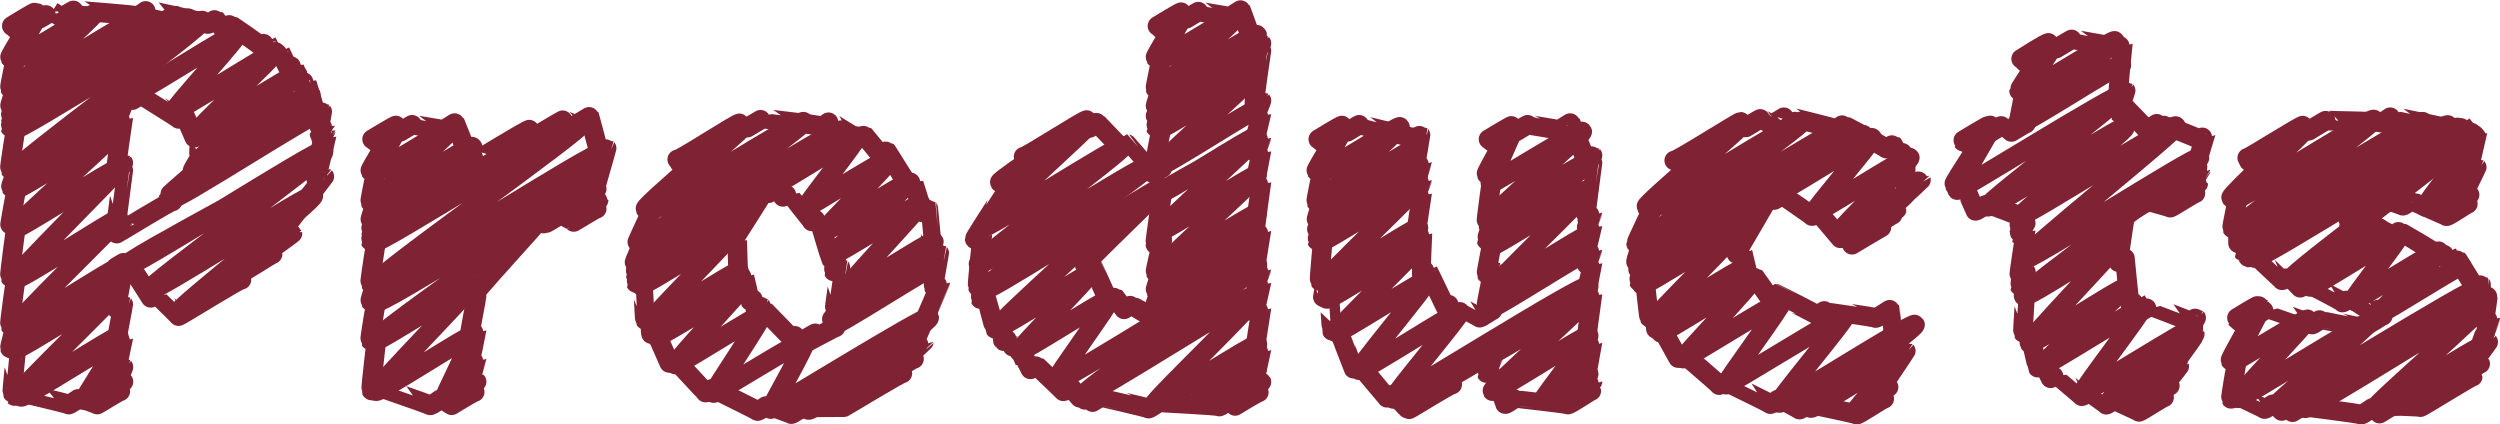 <svg xmlns="http://www.w3.org/2000/svg" viewBox="0 0 143.63 24.38"><defs><style>.cls-1{fill:none;stroke:#7f2334;stroke-linecap:round;stroke-linejoin:round;stroke-width:1.13px;}</style></defs><title>アセット 6</title><g id="レイヤー_2" data-name="レイヤー 2"><g id="nav"><path class="cls-1" d="M7.15,15.28c.17.29,11.28-6.89,11.44-6.61S7,15,7.18,15.31s11.23-6.86,11.4-6.58-10.14,7.66-10,7.94S17.86,11,18,11.24s-7.86,6.46-7.73,6.68,3.49-2.14,3.55-2"/><path class="cls-1" d="M7.5,5.46c.09.16,6.14-3.75,6.23-3.6S9.93,6.26,10,6.39,15.73,2.89,15.82,3,11.23,7.46,11.31,7.6,17,4.12,17.09,4.26,11.57,8.88,11.66,9s6.1-3.73,6.19-3.58-8.14,5.77-8,6,8.32-5.09,8.45-4.88"/><path class="cls-1" d="M.89,1.66S2.11.92,2.13.95.78,3.39.82,3.45,5.3.71,5.37.83.74,5.08.82,5.21,8.32.62,8.43.81.7,6.06.82,6.27,10,.68,10.09.91.68,6.59.82,6.83s9.87-6,10-5.78S.67,7.18.82,7.43,11.47.92,11.63,1.19.64,9.57.82,9.87s5.93-3.62,6-3.47-6.11,4.35-6,4.51,5.94-3.63,6-3.48S.71,13,.82,13.15s5.95-3.64,6-3.48-6.14,6.2-6,6.39,6-3.64,6-3.49-6.16,6.08-6,6.27,5.93-3.62,6-3.47S.72,20,.82,20.12s5.93-3.62,6-3.47-5.86,5.81-5.76,6,5.68-3.47,5.76-3.33-5.68,3.34-5.6,3.48,5.52-3.37,5.6-3.23-2,3.33-2,3.42,1.93-1.18,2-1.13S5.56,22.94,5.58,23s1.16-.71,1.18-.68"/><path class="cls-1" d="M7.61,5.75s.5-.31.51-.29S10.2,6.75,10.23,6.8s.34-.21.35-.2-.31.22-.31.23.34-.2.34-.2l.56,1.28s.33-.2.34-.2-.09,1-.08,1.07.34-.21.35-.2S11,9.8,11.06,9.83s.63-.39.64-.37-2,1.72-2,1.78,1.38-.84,1.4-.81"/><path class="cls-1" d="M6.69,5.68s.67-.41.68-.39S6.67,6.95,6.69,7s.39-.24.39-.23-.42,2.75-.39,2.81.38-.23.39-.22-.4.64-.39.66.38-.23.39-.22-.42,3-.38,3.06.38-.23.38-.22-.38.76-.37.78,3.15-1.93,3.2-1.85"/><path class="cls-1" d="M2.28,1.07S3,.65,3,.66L3.54,1s.7-.43.71-.41S7.79.85,7.84.93s.62-.38.62-.36,3.41.72,3.46.8.46-.28.47-.27l.42.55s.42-.26.43-.25,1.67,1.16,1.7,1.21.38-.23.38-.22l.33.7s.35-.21.35-.2-.26.28-.25.28.35-.21.35-.2l.45.93s.33-.2.33-.19.38,1.06.39,1.09.33-.2.33-.19.56,2,.58,2,.32-.2.33-.19-.2,1-.18,1,.35-.21.35-.2-.32.46-.32.47.35-.21.35-.2-.31.54-.3.56.35-.21.35-.2-.64,2.51-.61,2.57.47-.29.48-.28-3,3.84-3,3.95,1.16-.71,1.17-.68-3.19,2.27-3.14,2.35,2-1.21,2-1.16"/><path class="cls-1" d="M7.29,15.71s.34-.21.34-.2-.31.23-.31.23.34-.21.34-.2l1,1.57s.34-.21.34-.2,1.24,1.21,1.26,1.25,3.56-2.18,3.61-2.09"/><path class="cls-1" d="M6.67,15.35s.49-.3.5-.29-.52,2.6-.49,2.66.39-.24.4-.23-.42,2.14-.39,2.19.39-.24.39-.23-.41,1.82-.38,1.86.38-.23.39-.22-.45,1.06-.44,1.09.43-.26.44-.25"/><path class="cls-1" d="M.68,1.49S2,.67,2.05.7.53,3.24.57,3.31s.38-.23.38-.22S.54,5,.57,5.07s.38-.23.38-.22S.55,6.09.57,6.12s.38-.23.38-.22-.39.77-.38.79.38-.23.38-.22-.39.81-.38.83.38-.23.38-.22S.53,9.66.57,9.72.94,9.49,1,9.5s-.4,1.23-.38,1.26.38-.23.38-.22S.54,13,.57,13s.38-.23.38-.22S.53,15.84.57,15.91s.38-.23.38-.22-.42,2.93-.38,3,.38-.23.38-.22S.55,19.94.57,20s.38-.23.39-.22S.68,22.5.71,22.56s.36-.22.37-.21-.26.39-.25.4.34-.21.34-.2,2.73.63,2.76.69.66-.4.66-.38,1,.36,1,.38,1.3-.8,1.32-.76"/><path class="cls-1" d="M31.16,12.65c0,.08,3.07-1.88,3.12-1.8s-3,1.69-3,1.77,2.91-1.78,2.95-1.7-1.37,1.57-1.34,1.61,1.13-.69,1.15-.66"/><path class="cls-1" d="M21.57,8.14s1.24-.76,1.25-.72-1.37,2.46-1.33,2.52S26,7.17,26.08,7.28s-4.67,4.27-4.59,4.41,5.57-3.4,5.65-3.26-5.74,4.16-5.65,4.31S27.2,9.26,27.28,9.4s-5.88,3.76-5.79,3.91S32,6.91,32.12,7.17s-10.79,6.47-10.63,6.74S33.37,6.66,33.54,7,21.3,16,21.49,16.35,34.4,8.46,34.59,8.78,21.29,17,21.49,17.39,34.23,9.6,34.42,9.92s-13.13,9.36-12.93,9.71c.08.14,5.56-3.4,5.64-3.26s-5.63,5.92-5.53,6.1,5.45-3.33,5.53-3.19S25.43,22.92,25.48,23s1.63-1,1.65-1-1.29.92-1.27,1,1.18-.72,1.2-.69"/><path class="cls-1" d="M23,7.57s.7-.43.71-.41,1.71.27,1.73.31.7-.43.71-.41.81,2.05.84,2.1.38-.23.38-.22-.38.48-.37.5,3.4-2.08,3.45-2"/><path class="cls-1" d="M31.2,7.57s1.17-.71,1.18-.68.67.27.68.29.81-.5.82-.48.51,2,.54,2.07.42-.26.43-.25-.92,3.14-.88,3.21.42-.26.42-.24"/><path class="cls-1" d="M31.24,12.84s.92-.56.93-.54-.79.49-.78.51.86-.52.87-.5.69.43.7.44,1.3-.8,1.32-.76"/><path class="cls-1" d="M27.36,14.64c.05.09,3.69-2.25,3.74-2.16S26.89,17.11,27,17.24s.37-.23.38-.22-.41,2.14-.38,2.18.38-.23.38-.22S27,20.8,27,20.84s.38-.23.38-.22-.46,1.52-.44,1.56.43-.26.44-.25"/><path class="cls-1" d="M21.38,8s1.36-.83,1.38-.79-1.53,2.55-1.49,2.61.38-.23.38-.22-.41,1.94-.38,2,.38-.23.38-.22-.4,1.25-.38,1.27.38-.23.38-.22-.39.77-.38.79.38-.23.38-.22-.39.81-.38.83.38-.23.38-.22-.42,2.59-.38,2.65.38-.23.38-.22-.4,1.23-.38,1.26.38-.23.38-.22-.42,2.41-.38,2.47.38-.23.38-.22-.36,3-.32,3.09.36-.22.36-.21,2.92,1,3,1.07.66-.4.66-.38l.6.38s1.3-.8,1.32-.76"/><path class="cls-1" d="M44.09,10.83c.07.13,5.09-3.11,5.17-3s-3,4-2.94,4.07S51,9,51.12,9.15s-3.83,4-3.76,4.13,4.8-2.93,4.87-2.81-4.4,4-4.33,4.13,4.93-3,5-2.89-4.67,5.1-4.58,5.25,5.25-3.21,5.33-3.08-5.9,4.65-5.8,4.81,5.85-3.58,5.94-3.43"/><path class="cls-1" d="M39.05,9.37c.05.09,3.5-2.14,3.55-2S37.17,12,37.26,12.16,46,6.79,46.17,7s-9.5,6.91-9.36,7.16,11.39-7,11.56-6.67S36.52,15,36.7,15.29c.08.14,5.57-3.4,5.65-3.26s-5.7,3.66-5.62,3.81,5.37-3.28,5.45-3.14-5.45,3.56-5.37,3.7,5.23-3.2,5.31-3.06-4.84,5-4.75,5.17,5-3.06,5.08-2.93-4.79,3.63-4.72,3.76,5-3,5-2.91-4,4.38-3.93,4.51,4.92-3,5-2.88S41,22.47,41,22.58s5.21-3.18,5.28-3-2,3.82-2,3.92,9-5.48,9.1-5.25-7,5.11-6.94,5.3,6-3.69,6.13-3.54-4.42,3.15-4.35,3.26,3.26-2,3.31-1.91"/><path class="cls-1" d="M44.15,11.1s.5-.3.51-.29l.32.5s.39-.24.39-.23,1.25,1.6,1.27,1.64.38-.23.38-.22.69,2.33.72,2.38.33-.2.33-.19-.19.88-.18.9.38-.23.39-.22-.35,2.32-.32,2.37.43-.26.44-.25-.73,1-.71,1,.6-.37.61-.35"/><path class="cls-1" d="M42.41,11.6s1.58-1,1.6-.92-1.66,1-1.63,1,1.68-1,1.71-1S42,14,42,14s.35-.21.35-.2.06,2.12.08,2.17.32-.2.32-.19.32,1.47.34,1.5.31-.19.31-.18,0,.65,0,.66.3-.19.31-.18-.09.46-.09.47.32-.2.33-.19,1.46,1.49,1.49,1.54.42-.25.42-.24l.23.43s.77-.47.78-.45-.51.5-.5.51S48,18.77,48,18.81"/><path class="cls-1" d="M42.94,7.33s.89-.54.9-.52,3.3.37,3.34.45.49-.3.49-.28,1.6,1,1.62,1,.36-.22.37-.21l.91,1.11s.36-.22.37-.21l1.2,1.91s.33-.2.33-.19.51,1.77.53,1.81.33-.2.34-.19.23,2.69.26,2.75.35-.22.36-.21-.35,1.87-.33,1.91.39-.24.39-.23S52.38,20,52.43,20s.65-.39.65-.38-1.6,1.5-1.57,1.55.94-.58,1-.55"/><path class="cls-1" d="M38.91,9.16C39,9.25,42.44,7,42.49,7.09S37,11.81,37.08,12s.54-.33.55-.32S36.55,14,36.58,14s.4-.25.41-.24-.57,1.34-.55,1.37.4-.24.41-.23-.39.76-.38.78.38-.23.39-.22-.34.77-.33.79.38-.23.39-.22.11,2.3.14,2.35.3-.18.3-.18,0,1,.06,1l.24-.14s.77,1.75.79,1.79.32-.2.33-.19,1.72,1.84,1.75,1.89.42-.26.42-.24,2.52,1.24,2.56,1.3.57-.35.58-.33,1.35.47,1.37.51.69-.42.7-.4,2.29,0,2.32,0,3.31-2,3.36-1.94"/><path class="cls-1" d="M66.6,11.07c.08.14,5.53-3.38,5.61-3.24s-5.7,3.16-5.61,3.3,5.53-3.38,5.61-3.24-5.7,5.24-5.61,5.41,5.52-3.38,5.61-3.24-5.69,5.28-5.6,5.45,5.52-3.37,5.6-3.23S66.54,17,66.63,17.2s5.51-3.37,5.59-3.23-5.67,3.55-5.59,3.7,5.51-3.37,5.59-3.23"/><path class="cls-1" d="M59,9.23c.05.09,3.5-2.14,3.55-2.05s-6.22,5.72-6.12,5.91,8-4.88,8.1-4.68-8.45,6.53-8.31,6.76S65.85,9.29,66,9.53s-9.68,6.88-9.53,7.14,7.56-4.62,7.67-4.43-6.84,6.28-6.72,6.49,5.11-3.12,5.19-3-4.14,4.33-4.06,4.46,5.14-3.14,5.22-3-3.19,4.58-3.12,4.7c.17.29,11.43-7,11.59-6.69s-10.08,7.18-9.93,7.45,9.79-6,9.93-5.73-6,6.11-5.92,6.29,5.83-3.56,5.92-3.42S68.8,23,68.86,23.12s3.31-2,3.36-1.94S70.88,23,70.91,23s1.21-.74,1.23-.71"/><path class="cls-1" d="M66.7,1.66S67.93.91,67.95.94,66.6,3.39,66.63,3.45,71.14.7,71.21.81s-4.65,4.26-4.58,4.4S72.14,1.85,72.22,2s-5.67,4.13-5.59,4.28S72.14,2.9,72.22,3s-5.67,3.65-5.59,3.79,5.51-3.37,5.59-3.23-5.67,3.68-5.59,3.83,5.51-3.37,5.59-3.23-5.69,5.18-5.59,5.35,5.52-3.37,5.6-3.23"/><path class="cls-1" d="M66.38,11.42s.38-.23.38-.22-.42,2.72-.38,2.78.38-.23.39-.22-.39.27-.39.28.38-.23.39-.22-.41,1.78-.39,1.82.38-.23.39-.22-.41,1.22-.39,1.25.39-.24.39-.23-.41,1-.39,1.05.39-.24.39-.23-.4.24-.39.25.39-.24.39-.23"/><path class="cls-1" d="M63.43,12.68c0,.08,3.26-2,3.31-1.91s-4.5,4.35-4.42,4.49.34-.21.35-.2,1,2.17,1,2.22.37-.23.38-.22l.53.71s.41-.25.42-.24,1.1.63,1.12.66.66-.41.67-.39"/><path class="cls-1" d="M68.17,1.07s.7-.43.71-.41,1.71.27,1.73.31.68-.42.69-.4.75,2.09.78,2.14.38-.23.39-.22-.39.64-.39.66.38-.23.39-.22S72,5.91,72.08,6s.38-.23.39-.22-.4,1-.38,1,.38-.23.38-.22-.4,1.54-.38,1.58.38-.23.38-.22-.4,1-.38,1,.38-.23.38-.22-.41,2-.38,2,.38-.23.38-.22-.42,2.9-.38,3,.38-.23.38-.22-.41,2.39-.38,2.44.38-.23.38-.22-.4,1-.38,1,.38-.23.38-.22-.4,1.64-.38,1.68.38-.23.38-.22-.42,2.55-.38,2.61.38-.23.38-.22-.47,2-.44,2.08.43-.27.44-.25"/><path class="cls-1" d="M58.81,9c.05.09,3.58-2.19,3.63-2.1s-5.09,3.45-5,3.58,1-.61,1-.59S56,13.63,56,13.73s.44-.27.44-.26-.31,2.89-.27,3,.34-.21.35-.2-.21.89-.2.91.32-.2.32-.19.48,1.85.51,1.89.32-.2.33-.19.1.8.11.82.33-.2.33-.19-.26.27-.25.28.33-.2.33-.19.35,1,.36,1,.33-.2.33-.19l.51,1s.35-.22.36-.21,1.51,1.43,1.53,1.47.41-.25.42-.24l.52.61s.42-.25.42-.24-.13.35-.12.36.43-.27.44-.25,0,.38,0,.38.49-.3.5-.29,2.66.6,2.7.66.62-.38.63-.36,3.39.17,3.43.24.7-.43.71-.41l.22.38s1.34-.82,1.36-.78"/><path class="cls-1" d="M62.54,7.32S63,7,63,7.06s-.41.28-.4.29.45-.27.46-.26,1.31,1.36,1.33,1.4.35-.21.36-.21S66,9.72,66,9.76s.35-.21.36-.2-.11.39-.11.4.51-.31.52-.3"/><path class="cls-1" d="M66.5,1.49S67.85.66,67.87.7s-1.53,2.55-1.49,2.61.38-.23.39-.22-.41,1.94-.39,2,.39-.24.39-.23-.41,1.25-.39,1.28.39-.24.39-.23-.41.77-.39.79.39-.24.4-.23-.41.81-.4.83.39-.24.4-.23-.43,2.13-.4,2.18.4-.24.4-.23"/><path class="cls-1" d="M85.61,20.32c.08.14,5.58-3.41,5.66-3.27s-5.74,3.18-5.66,3.33,5.58-3.41,5.66-3.27-5.62,5.2-5.53,5.36,5.45-3.33,5.53-3.19S88.59,22.91,88.65,23s2.58-1.58,2.62-1.51S90,23,90,23s1.18-.72,1.2-.69"/><path class="cls-1" d="M85.7,8.14s1.23-.75,1.25-.72-1.37,3.07-1.33,3.14,5.21-3.18,5.28-3-5.37,4.86-5.28,5,5.56-3.4,5.64-3.26S85.53,14,85.62,14.16s5.56-3.4,5.64-3.26-5.75,5.69-5.64,5.86,5.56-3.4,5.64-3.26-5.73,4.06-5.64,4.21,5.56-3.4,5.64-3.26"/><path class="cls-1" d="M75.92,8.14s1.24-.76,1.25-.72S75.8,9.87,75.84,9.94s4.53-2.77,4.59-2.65-4.67,4.27-4.59,4.41,5.56-3.4,5.64-3.26-5.72,4.15-5.63,4.3,5.55-3.39,5.63-3.25-5.7,3.66-5.61,3.8,5.53-3.38,5.61-3.24-5.67,3.68-5.59,3.83,5.51-3.37,5.59-3.23S76,16,76.08,16.21s5.33-3.26,5.41-3.12S76.14,17,76.22,17.17s5.24-3.2,5.32-3.07-4.86,4.85-4.77,5,5.16-3.16,5.24-3-4,5-3.92,5.17,5.72-3.49,5.8-3.35-3.91,4.85-3.83,5,11-6.75,11.21-6.47S80.84,23,81,23.25c0,.06,2.25-1.37,2.28-1.32"/><path class="cls-1" d="M77.41,7.57s.7-.43.71-.41,3,.71,3.08.78.38-.23.38-.22-.37.26-.36.27.38-.23.39-.22-.31,1.73-.29,1.77.38-.23.38-.22-.4,1.22-.38,1.25.38-.23.38-.22-.4,1-.38,1,.38-.23.38-.22-.39,2.44-.36,2.5.38-.23.38-.22-.1,2.17-.08,2.22.36-.22.36-.21-.32.32-.31.33.35-.21.35-.2l1,2.07s.38-.23.38-.22,1.57.81,1.59.85.72-.44.73-.42"/><path class="cls-1" d="M85.52,8s1.35-.82,1.37-.79S85.36,9.92,85.4,10s.38-.23.38-.22-.42,2.95-.38,3,.38-.23.39-.22-.4,1.21-.39,1.24.38-.23.39-.22-.41,2.11-.39,2.15.38-.23.39-.22-.42,2-.39,2.05.39-.24.39-.23"/><path class="cls-1" d="M87.08,7.57s.7-.43.72-.41,1.71.27,1.73.31.7-.43.71-.41.83,2,.86,2.09.38-.23.39-.22-.39.64-.39.66.38-.23.39-.22-.42,3-.38,3.06.38-.23.38-.22-.4,1-.38,1,.38-.23.38-.22-.4,1.54-.38,1.58.38-.23.38-.22-.4,1-.38,1,.38-.23.38-.22-.41,2-.38,2,.38-.23.38-.22-.42,2.9-.38,3,.38-.23.38-.22-.46,2.41-.43,2.47.43-.26.43-.25"/><path class="cls-1" d="M85.4,20.75s.38-.23.38-.22-.39.88-.38.9.38-.23.38-.22.66,1.94.69,2,.59-.36.6-.35,2.94.32,3,.38,1.34-.82,1.35-.78"/><path class="cls-1" d="M84.27,20.86S85.7,20,85.72,20,84,21,84.06,21s1.66-1,1.69-1-2.67,1.71-2.63,1.77S85,20.68,85,20.73"/><path class="cls-1" d="M75.74,8s1.35-.83,1.37-.79-1.53,2.55-1.49,2.61.38-.23.38-.22-.41,1.94-.38,2,.38-.23.38-.22-.39,1.24-.37,1.27.37-.23.37-.22-.37.75-.35.77S76,12.95,76,13s-.36.79-.35.81.37-.22.37-.22-.24,2.49-.2,2.55.35-.22.36-.21S76,17,76,17.06s.35-.21.36-.21.14,2.1.16,2.15.34-.21.34-.2.87,2.33.9,2.38.34-.21.35-.2,1.54,1.82,1.57,1.87.36-.22.37-.21l.8.83s1-.62,1-.59-.91.61-.89.63,2.43-1.49,2.47-1.42"/><path class="cls-1" d="M101.81,11.24c.08.14,5.67-3.46,5.75-3.32s-3.41,4.19-3.34,4.31,5.42-3.31,5.5-3.18-4.13,4.18-4.05,4.31,3.71-2.27,3.77-2.17-3.07,2.57-3,2.66,1.44-.88,1.46-.84"/><path class="cls-1" d="M96.5,9.28c.05.09,3.42-2.09,3.47-2s-5.37,4.64-5.28,4.8,8.73-5.33,8.86-5.11-9.47,6.89-9.32,7.14,11.49-7,11.66-6.73S94,14.87,94.19,15.18s12.68-7.75,12.87-7.43-13,7.63-12.8,8c.08.15,5.79-3.54,5.88-3.39s-5.89,3.8-5.81,4,5.52-3.37,5.6-3.23-5,5.13-4.95,5.29,5.12-3.13,5.2-3S95.34,19,95.41,19.11s5.21-3.18,5.29-3.05-4,4.41-4,4.54,5.59-3.42,5.68-3.28S99.09,22,99.16,22.1,105.9,18,106,18.15s-3.86,4.82-3.78,5,7.69-4.7,7.8-4.5-6.14,4.62-6,4.79,5.13-3.13,5.2-3-2.68,3.12-2.63,3.21,1.51-.92,1.53-.88"/><path class="cls-1" d="M100.3,7.32s.86-.53.87-.5.61.31.62.33.82-.5.83-.48,2.8.68,2.83.74.44-.27.45-.26,2.42,1.32,2.46,1.38.38-.24.39-.23l.34.6s.39-.24.39-.23,0,2.13,0,2.18.87-.53.88-.51-2.43,2.2-2.39,2.27,1-.61,1-.58-1.26.82-1.24.85,1-.61,1-.58-1.05.59-1,.62,1-.61,1-.58"/><path class="cls-1" d="M101.86,11.47s.47-.29.47-.27-.41.28-.4.29.46-.28.47-.27,1.68,1.14,1.7,1.19.36-.22.37-.21,1.23,1.45,1.26,1.49.35-.21.36-.21l.31.58s1.67-1,1.69-1"/><path class="cls-1" d="M100.13,12s1.61-1,1.63-.94-2,3.42-2,3.51.34-.21.34-.2.37,1.7.4,1.74.32-.2.33-.19l.82,1.16s.35-.21.36-.21,2.34,1.18,2.38,1.23.48-.29.49-.28,2.84.39,2.87.45.84-.51.85-.49.28,2.66.31,2.72.57-.35.58-.34-1.61,2.36-1.57,2.42.57-.35.58-.34"/><path class="cls-1" d="M96.19,9.22C96.25,9.31,99.9,7,100,7s-5.5,4.72-5.41,4.87.52-.32.53-.3S94,13.91,94,14s.41-.25.41-.24S93.94,15,94,15.07s.35-.21.36-.21-.3.72-.29.73.35-.21.36-.21-.3.75-.29.77.35-.21.35-.2.23,2.23.26,2.28.31-.19.31-.18.08,1,.1,1,.31-.19.31-.18l.94,1.7s.34-.21.35-.2,2,1.7,2,1.75.35-.21.35-.2,2.54,1.22,2.58,1.29.53-.32.54-.31,1.13.6,1.15.63.55-.33.56-.32,2.69.55,2.73.61,1.55-.95,1.58-.91"/><path class="cls-1" d="M122.55,11.74c.05.09,3.65-2.23,3.7-2.14s-3.65,2-3.6,2.14,3.54-2.16,3.59-2.07-1.68,2-1.65,2,1.32-.81,1.34-.78"/><path class="cls-1" d="M113,8.22s1.33-.81,1.35-.78-2,3.39-1.91,3.48,9.3-5.68,9.43-5.45-7.8,6.18-7.67,6.4,7.77-4.75,7.88-4.55-6,4.85-5.86,5,8.66-5.29,8.79-5.07-8.92,7.42-8.77,7.67,10-6.1,10.12-5.85S116.1,16.76,116.26,17s5.52-3.38,5.61-3.24-5.38,5.77-5.28,5.95,5.36-3.27,5.44-3.14-4.79,4.3-4.71,4.44,5.67-3.46,5.75-3.32-3.44,4.69-3.37,4.82,6.22-3.8,6.31-3.64-4.87,4-4.79,4.16,3.84-2.35,3.9-2.25-2.3,2.56-2.26,2.64,1.35-.82,1.37-.79"/><path class="cls-1" d="M116.34,3.58s1.58-1,1.6-.93-1.77,2.68-1.73,2.75,5.21-3.18,5.29-3.05S116.13,6.86,116.22,7s5.56-3.4,5.65-3.26"/><path class="cls-1" d="M118.13,2.79s.92-.56.93-.54,2.49.42,2.52.48.38-.23.38-.22-.3,2.88-.26,2.94.41-.25.42-.24-.43,1.23-.41,1.25.42-.26.43-.25,1.17,1.2,1.19,1.24.68-.41.69-.4,2.27.88,2.3.94.39-.24.39-.23S126,9.94,126,10s.43-.26.43-.25-.63,1-.61,1.06.47-.29.47-.27"/><path class="cls-1" d="M122.68,12s.75-.46.76-.44,1.23.34,1.25.37,1.42-.87,1.44-.83"/><path class="cls-1" d="M121.7,12s.81-.49.82-.47-.84,1.13-.82,1.16.38-.23.38-.22-.4,2.54-.37,2.59.37-.22.37-.22.25,2.58.28,2.63.37-.22.37-.21l.36.59s.46-.28.46-.27,2.23.83,2.26.89.35-.22.36-.21-.68,1.24-.67,1.27.58-.36.59-.34-.69.51-.68.53.58-.36.59-.34-1.42,1.94-1.39,2,.58-.36.59-.34-1.15,1.42-1.13,1.46.58-.35.59-.34"/><path class="cls-1" d="M112.8,8.06s1.43-.87,1.45-.84-1.5.88-1.48.91,1.57-1,1.59-.92-2.14,3.29-2.09,3.38.43-.26.44-.25.75,1.72.78,1.77.68-.41.69-.4,1.75.64,1.77.68.43-.26.43-.25-.43.9-.42.92.41-.25.42-.24-.41.64-.4.65.4-.24.4-.23-.4,2.56-.37,2.61.37-.23.38-.22-.38.76-.37.78.37-.23.38-.22-.21,2.86-.17,2.92.33-.2.33-.19.48,2.15.51,2.2.34-.21.34-.2l.4.81s.35-.21.35-.2,1.42,1.19,1.44,1.23.41-.25.41-.24,1,.7,1,.73.44-.27.45-.26,1.41.63,1.43.67,1.42-.87,1.44-.83"/><path class="cls-1" d="M114.35,7.61s.73-.45.74-.43l.47.4s.82-.5.83-.48"/><path class="cls-1" d="M116.12,3.38s1.56-1,1.58-.91S116,5.14,116,5.21s.38-.23.38-.22S116,6.77,116,6.81s.38-.23.38-.22"/><path class="cls-1" d="M128.71,18.4s1.05-.64,1.07-.62-1.13.67-1.11.7,1.17-.71,1.18-.68-1.56,3-1.52,3,4.19-2.56,4.25-2.45-4.09,4.4-4,4.53,7.39-4.51,7.49-4.33-5.38,4.6-5.29,4.75,11.48-7,11.64-6.72-10.8,6.55-10.65,6.82,10.73-6.56,10.88-6.28-10.38,6.07-10.23,6.33,10.18-6.22,10.32-6-6.4,5.85-6.29,6,6.1-3.73,6.19-3.57-5.07,3.32-5,3.45,4.6-2.81,4.67-2.7-3.39,2.33-3.34,2.42,2.9-1.77,2.94-1.7"/><path class="cls-1" d="M135.94,11.49c.09.16,6.22-3.8,6.31-3.65s-3,3.94-2.9,4.05,2.49-1.52,2.52-1.46-1.41,1.7-1.38,1.75,1.07-.65,1.09-.63"/><path class="cls-1" d="M129.21,9.27c0,.08,3.24-2,3.29-1.9s-4.19,4-4.12,4.13,7.9-4.83,8-4.63-8.06,6.12-7.93,6.34S139,6.74,139.2,7s-10.5,6.76-10.35,7,11.62-7.1,11.79-6.81S129,14.15,129.13,14.44s12.09-7.39,12.27-7.08-12.05,7.16-11.88,7.46S141.79,7.32,142,7.63s-10.55,8.13-10.38,8.42c.07.13,5-3.07,5.1-2.94s-4.1,3.25-4,3.37,5.08-3.11,5.16-3-2.75,3.7-2.69,3.8,4.85-3,4.93-2.84-3.45,3.44-3.39,3.55,4.62-2.82,4.69-2.71"/><path class="cls-1" d="M132.65,7.51s1-.62,1-.59,3.1.05,3.14.12.62-.38.63-.36,3.45.7,3.5.77.51-.31.51-.3l.55.7s.35-.21.35-.2-.54,2.18-.51,2.23.46-.28.47-.27-.91,1.81-.88,1.85.46-.28.47-.27"/><path class="cls-1" d="M136,11.7s.64-.39.64-.37,1.4.46,1.41.49.49-.3.5-.29,1.93.84,2,.89,1.21-.74,1.23-.71"/><path class="cls-1" d="M134.51,12.16s1.4-.85,1.42-.82-1.09,1.27-1.07,1.3.39-.24.4-.23,2.14,1.07,2.17,1.12.42-.26.43-.25,2.32,1.38,2.35,1.44.37-.23.37-.22l.28.63s.34-.21.35-.2l1,1.62s.32-.2.33-.19,0,.86,0,.88.35-.21.36-.21-.34.32-.34.33.35-.21.36-.2-.2,1.28-.19,1.3.35-.21.35-.2-.6,1.61-.58,1.65.44-.27.45-.26-1.21,1.63-1.19,1.67.72-.44.73-.42"/><path class="cls-1" d="M128.52,18.26s1.19-.73,1.21-.7-1.25.74-1.23.77,1.31-.8,1.33-.77-1.73,3.07-1.69,3.15.42-.25.42-.24-.42,2.39-.39,2.44.33-.2.33-.19,1.58.74,1.6.78.55-.33.56-.32l.43.43s.55-.34.56-.32.06.38.06.39.58-.36.59-.34,3.29.41,3.33.48.75-.46.76-.44l.32.38s.78-.48.79-.46,1.54.05,1.56.09,3-1.83,3-1.75"/><path class="cls-1" d="M129.81,18s.48-.29.48-.28,2.5.86,2.53.92.51-.31.52-.3,2.31.45,2.34.5,1.2-.73,1.22-.7"/><path class="cls-1" d="M129.11,9.07c0,.08,3.18-1.94,3.22-1.86s-4.23,4-4.15,4.15.43-.26.44-.25-.41,1.94-.38,2,.34-.21.34-.2,0,1,0,1.06.32-.19.32-.19-.11.61-.1.62.32-.19.32-.18,0,.56.05.57.34-.21.34-.2,1.56,1.47,1.59,1.51.41-.25.41-.24l.64.67s.42-.25.42-.24,2,1,2,1.08.44-.27.44-.26,1.29.82,1.31.85.36-.22.37-.21"/></g></g></svg>